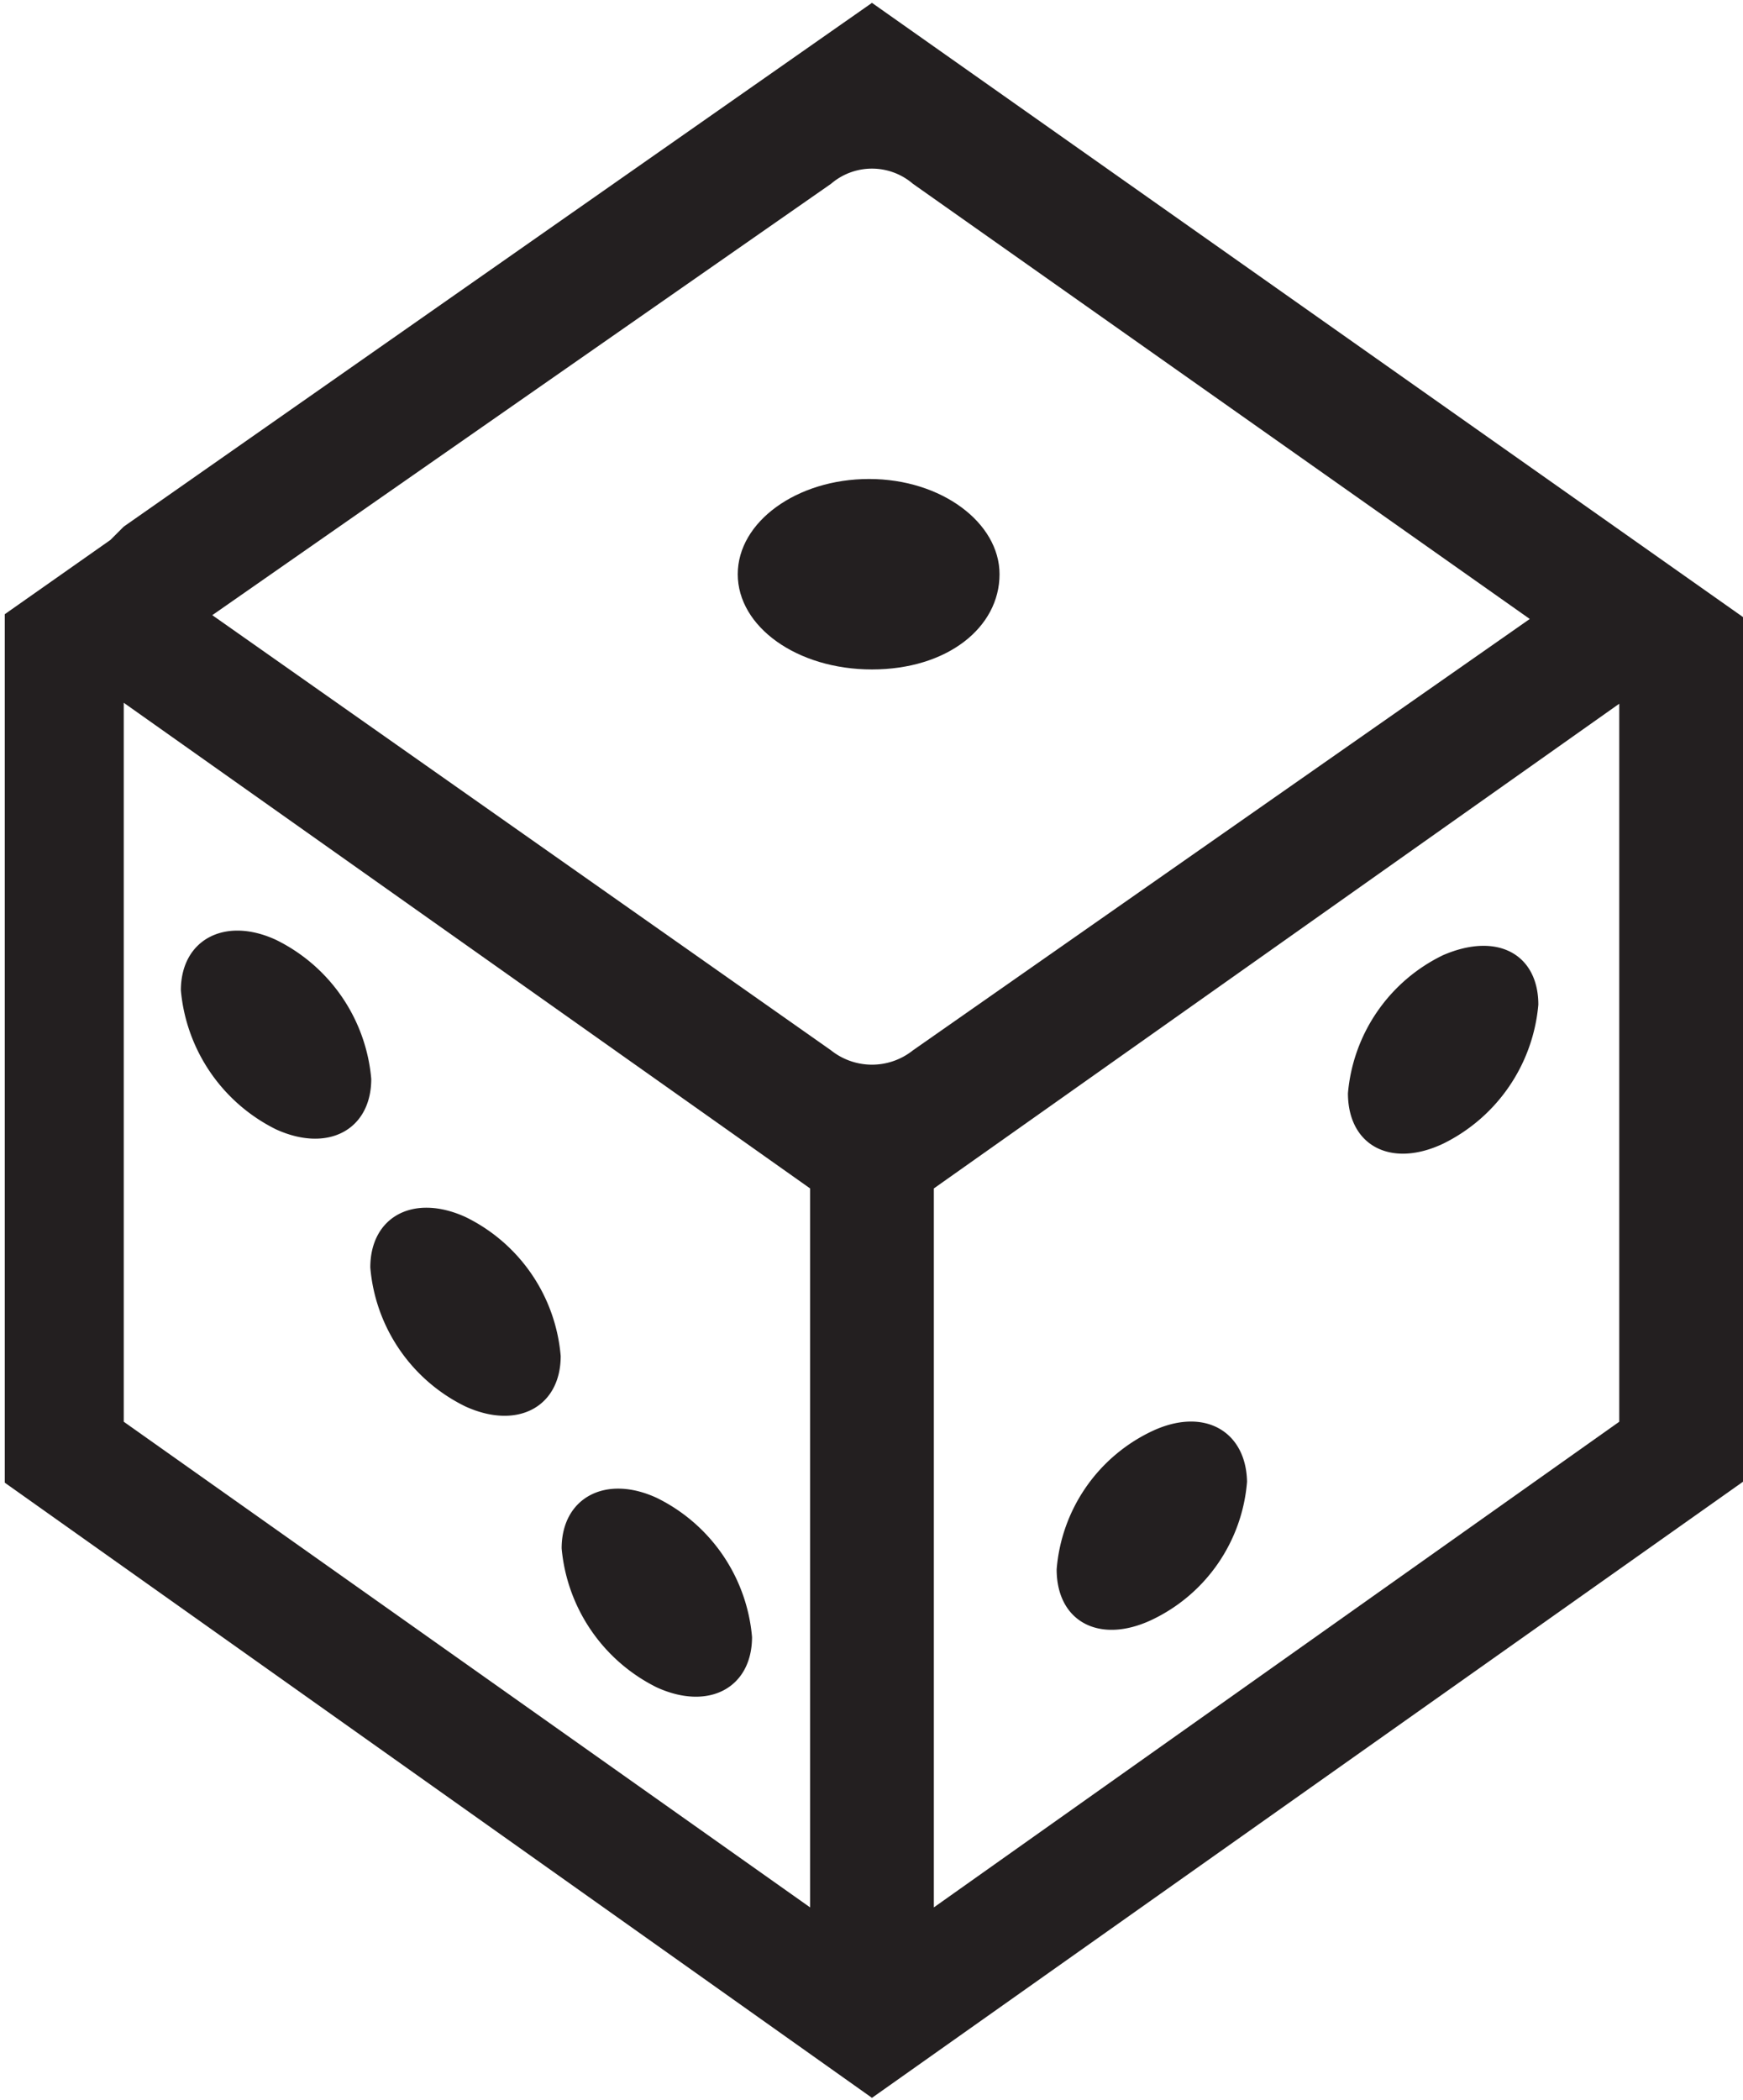 <svg id="Layer" xmlns="http://www.w3.org/2000/svg" viewBox="0 0 18.31 22.05"><defs><style>.cls-1{fill:none;}.cls-2{fill:#231f20;}</style></defs><path class="cls-1" d="M4.14,8.35v7.54L11.35,21V13.45Zm1.6,4.48a1.81,1.81,0,0,1-1-1.46c0-.55.45-.78,1-.53a1.8,1.8,0,0,1,1,1.46C6.74,12.84,6.29,13.08,5.74,12.83Zm2,2.91a1.79,1.79,0,0,1-1-1.46c0-.55.44-.78,1-.53a1.79,1.79,0,0,1,1,1.46C8.72,15.75,8.28,16,7.73,15.74Zm2,3a1.81,1.81,0,0,1-1-1.46c0-.55.45-.78,1-.53a1.8,1.8,0,0,1,1,1.46C10.74,18.7,10.29,18.94,9.74,18.69Z" transform="translate(-2.84 -0.97)"/><path class="cls-1" d="M12,12.17a.75.75,0,0,0,.43-.15l6.48-4.58L12.43,2.87a.66.66,0,0,0-.86,0L5.07,7.43,11.57,12A.75.75,0,0,0,12,12.17ZM10.59,7c0-.54.62-1,1.38-1s1.37.45,1.37,1S12.73,8,12,8,10.59,7.56,10.59,7Z" transform="translate(-2.84 -0.97)"/><path class="cls-1" d="M12.65,13.45V21l7.2-5.08V8.36ZM14.94,18c-.54.26-1,0-1-.53a1.76,1.76,0,0,1,1-1.45c.55-.25,1,0,1,.53A1.76,1.76,0,0,1,14.94,18ZM18,13c-.54.26-1,0-1-.53A1.78,1.78,0,0,1,18,11c.55-.26,1,0,1,.52A1.8,1.8,0,0,1,18,13Z" transform="translate(-2.84 -0.97)"/><path class="cls-2" d="M12,1,4.14,6.5h0L4,6.64H4l-1.11.78h0v9.12h0L12,23l9.15-6.47V7.45h0Zm-.43,1.9a.66.66,0,0,1,.86,0l6.48,4.57L12.43,12a.69.69,0,0,1-.86,0L5.07,7.43Zm-7.43,13V8.35l7.21,5.1V21ZM12.65,21V13.45l7.2-5.09V15.9Z" transform="translate(-2.84 -0.97)"/><path class="cls-2" d="M5.74,10.84c-.54-.25-1,0-1,.53a1.81,1.81,0,0,0,1,1.46c.55.25,1,0,1-.53A1.8,1.8,0,0,0,5.74,10.84Z" transform="translate(-2.84 -0.97)"/><path class="cls-2" d="M7.73,13.75c-.55-.25-1,0-1,.53a1.79,1.79,0,0,0,1,1.46c.55.25,1,0,1-.53A1.79,1.79,0,0,0,7.73,13.75Z" transform="translate(-2.84 -0.97)"/><path class="cls-2" d="M9.74,16.7c-.54-.25-1,0-1,.53a1.81,1.81,0,0,0,1,1.46c.55.25,1,0,1-.53A1.8,1.8,0,0,0,9.74,16.7Z" transform="translate(-2.84 -0.97)"/><path class="cls-2" d="M18,11a1.78,1.78,0,0,0-1,1.45c0,.55.45.79,1,.53a1.8,1.8,0,0,0,1-1.46C19,11,18.58,10.75,18,11Z" transform="translate(-2.84 -0.97)"/><path class="cls-2" d="M14.94,16a1.76,1.76,0,0,0-1,1.45c0,.55.45.79,1,.53a1.76,1.76,0,0,0,1-1.45C15.93,16,15.49,15.74,14.94,16Z" transform="translate(-2.84 -0.97)"/><path class="cls-2" d="M13.34,7c0-.54-.61-1-1.37-1s-1.38.45-1.38,1S11.21,8,12,8,13.34,7.56,13.34,7Z" transform="translate(-2.84 -0.97)"/></svg>